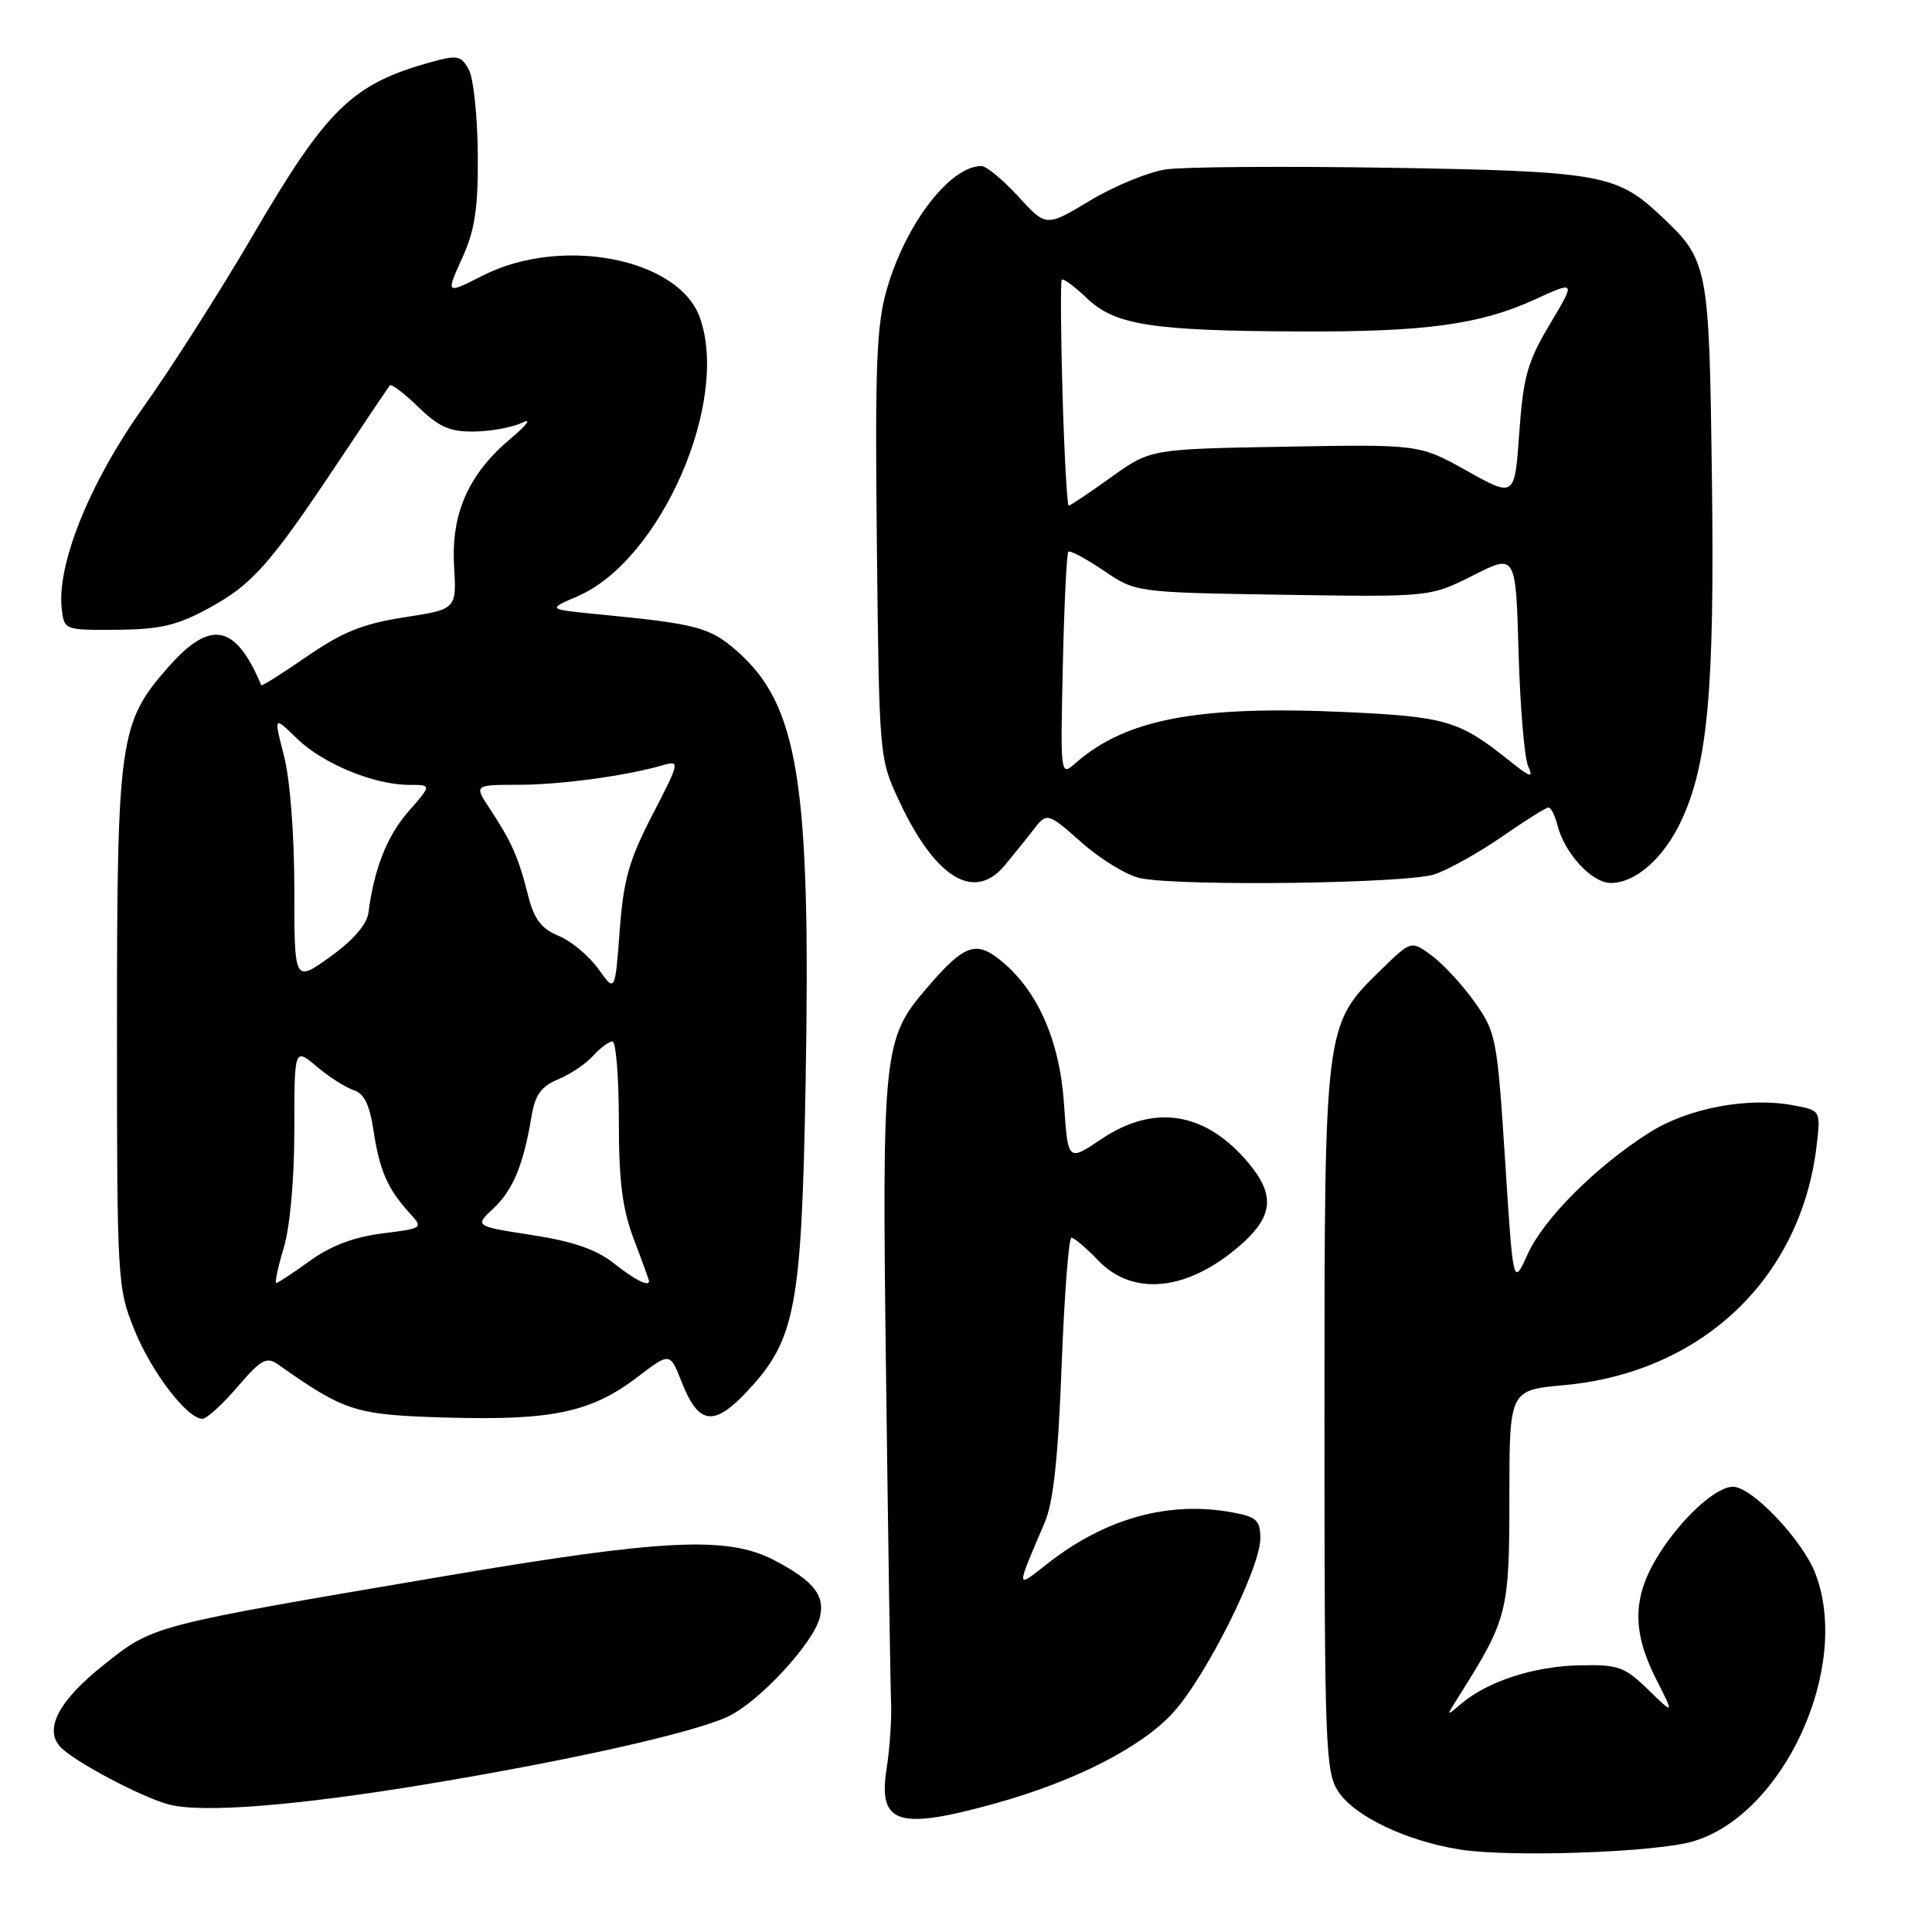 <?xml version="1.0" encoding="UTF-8" standalone="no"?>
<!DOCTYPE svg PUBLIC "-//W3C//DTD SVG 1.1//EN" "http://www.w3.org/Graphics/SVG/1.1/DTD/svg11.dtd" >
<svg xmlns="http://www.w3.org/2000/svg" xmlns:xlink="http://www.w3.org/1999/xlink" version="1.1" viewBox="0 0 256 256">
 <g >
 <path fill="currentColor"
d=" M 224.35 243.99 C 236.38 240.42 245.30 220.92 240.56 208.53 C 238.87 204.09 232.15 197.00 229.63 197.00 C 227.39 197.00 222.91 201.07 219.86 205.88 C 216.31 211.49 216.19 216.05 219.43 222.46 C 221.86 227.25 221.86 227.25 218.39 223.89 C 215.22 220.82 214.43 220.54 209.17 220.67 C 203.20 220.80 197.02 222.83 193.58 225.79 C 191.60 227.48 191.59 227.47 193.34 224.71 C 199.76 214.53 200.00 213.59 200.00 198.45 C 200.00 184.20 200.00 184.20 207.25 183.54 C 225.48 181.87 238.62 169.41 240.71 151.83 C 241.26 147.14 241.26 147.14 237.62 146.46 C 231.60 145.33 223.65 146.83 218.54 150.08 C 211.46 154.57 204.53 161.50 202.41 166.21 C 200.50 170.44 200.50 170.44 199.43 153.70 C 198.39 137.61 198.24 136.80 195.43 132.82 C 193.82 130.55 191.26 127.77 189.75 126.65 C 186.99 124.60 186.99 124.60 183.00 128.50 C 175.46 135.86 175.50 135.57 175.50 188.04 C 175.50 231.50 175.62 234.77 177.33 237.39 C 179.49 240.67 186.33 243.94 193.44 245.07 C 200.06 246.13 219.44 245.45 224.35 243.99 Z  M 131.78 238.99 C 142.44 236.04 151.31 231.51 155.49 226.88 C 159.85 222.05 167.00 207.75 167.00 203.85 C 167.00 201.47 166.50 201.00 163.40 200.42 C 154.92 198.82 146.46 201.16 138.74 207.23 C 134.56 210.52 134.57 210.78 138.43 201.74 C 139.58 199.06 140.21 193.16 140.67 180.99 C 141.03 171.65 141.61 164.00 141.97 164.00 C 142.33 164.00 143.92 165.35 145.50 167.00 C 150.15 171.86 157.43 171.07 164.39 164.96 C 168.73 161.15 168.99 158.32 165.38 154.04 C 159.71 147.31 152.92 146.23 145.90 150.96 C 141.50 153.92 141.50 153.92 140.98 146.19 C 140.40 137.73 137.39 131.03 132.39 127.10 C 129.23 124.61 127.65 125.25 122.71 131.03 C 117.03 137.67 116.85 139.34 117.41 182.50 C 117.68 203.95 117.98 223.30 118.07 225.50 C 118.17 227.70 117.90 231.68 117.48 234.35 C 116.33 241.69 118.97 242.54 131.78 238.99 Z  M 56.50 236.42 C 75.70 233.24 91.97 229.58 96.49 227.44 C 100.61 225.48 107.77 217.75 108.63 214.32 C 109.36 211.41 107.82 209.47 102.57 206.73 C 96.41 203.51 87.93 203.92 59.00 208.83 C 19.89 215.46 20.38 215.33 13.75 220.60 C 7.92 225.23 5.88 228.95 7.87 231.34 C 9.39 233.18 18.74 238.17 22.44 239.12 C 26.85 240.25 39.29 239.27 56.50 236.42 Z  M 31.46 183.78 C 34.54 180.17 35.32 179.73 36.79 180.76 C 45.79 187.10 47.03 187.49 59.40 187.84 C 73.22 188.23 78.38 187.12 84.53 182.42 C 88.77 179.19 88.77 179.19 90.31 183.09 C 92.56 188.83 94.58 189.10 99.08 184.28 C 105.42 177.48 106.22 173.22 106.75 143.38 C 107.45 103.72 105.81 93.43 97.64 86.26 C 94.08 83.13 92.32 82.66 79.50 81.42 C 72.50 80.74 72.50 80.74 76.53 79.01 C 87.52 74.27 96.74 53.25 92.73 42.07 C 89.91 34.22 74.43 31.22 64.00 36.50 C 59.07 39.00 59.07 39.00 61.22 34.25 C 62.94 30.46 63.36 27.67 63.31 20.41 C 63.27 15.42 62.74 10.39 62.13 9.24 C 61.13 7.38 60.61 7.27 57.26 8.19 C 46.65 11.11 43.37 14.30 33.42 31.33 C 29.19 38.57 22.69 48.77 18.96 54.00 C 11.90 63.91 7.50 74.79 8.18 80.67 C 8.50 83.48 8.55 83.50 15.50 83.45 C 21.23 83.40 23.45 82.88 27.68 80.58 C 33.45 77.44 35.81 74.77 44.97 61.00 C 48.45 55.77 51.46 51.31 51.66 51.07 C 51.86 50.83 53.56 52.12 55.44 53.94 C 58.18 56.60 59.62 57.23 62.87 57.18 C 65.08 57.15 67.93 56.62 69.20 56.01 C 70.50 55.37 69.85 56.28 67.70 58.08 C 62.09 62.80 59.76 68.01 60.17 74.99 C 60.50 80.73 60.50 80.73 53.57 81.80 C 48.11 82.64 45.38 83.74 40.69 86.97 C 37.42 89.23 34.69 90.95 34.62 90.79 C 31.19 82.66 27.90 82.03 22.26 88.44 C 15.81 95.76 15.50 98.00 15.50 136.50 C 15.50 169.68 15.56 170.64 17.80 176.20 C 20.06 181.80 24.81 188.00 26.82 188.00 C 27.38 188.00 29.47 186.10 31.46 183.78 Z  M 133.06 114.75 C 134.10 113.51 135.81 111.40 136.85 110.05 C 138.74 107.60 138.74 107.60 143.37 111.68 C 145.91 113.92 149.40 116.03 151.12 116.37 C 156.62 117.47 186.50 117.07 190.10 115.85 C 191.97 115.21 195.99 112.96 199.04 110.85 C 202.09 108.73 204.86 107.00 205.19 107.00 C 205.51 107.00 206.05 108.05 206.37 109.34 C 207.31 113.07 210.93 117.00 213.44 117.00 C 216.72 117.00 220.44 113.72 222.77 108.77 C 226.30 101.25 227.20 91.31 226.84 63.50 C 226.47 34.86 226.40 34.51 219.84 28.38 C 214.18 23.10 211.75 22.68 184.09 22.23 C 170.12 22.01 156.79 22.10 154.46 22.45 C 152.14 22.80 147.62 24.66 144.43 26.58 C 138.62 30.08 138.62 30.08 134.93 26.04 C 132.89 23.82 130.70 22.00 130.05 22.00 C 125.90 22.00 120.04 29.60 117.53 38.26 C 116.14 43.03 115.93 48.29 116.19 72.20 C 116.50 100.50 116.50 100.50 119.19 106.23 C 123.92 116.32 129.05 119.48 133.06 114.75 Z  M 37.60 165.34 C 38.43 162.57 39.00 156.25 39.00 149.75 C 39.00 138.82 39.00 138.82 41.99 141.34 C 43.64 142.73 45.84 144.13 46.89 144.46 C 48.24 144.89 48.99 146.42 49.49 149.78 C 50.28 155.05 51.34 157.50 54.18 160.63 C 56.12 162.75 56.12 162.75 50.62 163.44 C 46.90 163.91 43.81 165.08 41.07 167.06 C 38.84 168.68 36.83 170.00 36.61 170.00 C 36.38 170.00 36.83 167.90 37.60 165.34 Z  M 81.31 167.37 C 79.03 165.56 75.91 164.49 70.49 163.65 C 62.87 162.47 62.87 162.47 65.41 160.09 C 67.99 157.66 69.36 154.35 70.44 147.86 C 70.91 145.07 71.73 143.94 73.95 143.02 C 75.55 142.36 77.63 140.96 78.58 139.91 C 79.53 138.86 80.69 138.00 81.15 138.00 C 81.62 138.00 82.00 142.72 82.00 148.49 C 82.00 156.56 82.46 160.19 84.00 164.24 C 85.10 167.13 86.00 169.61 86.00 169.75 C 86.00 170.55 84.10 169.59 81.31 167.37 Z  M 79.28 128.38 C 78.05 126.67 75.69 124.70 74.03 124.01 C 71.71 123.05 70.77 121.81 69.97 118.63 C 68.72 113.64 67.77 111.51 64.96 107.25 C 62.80 104.00 62.80 104.00 68.65 103.99 C 74.26 103.99 82.89 102.82 87.85 101.39 C 90.12 100.74 90.08 100.95 86.46 107.95 C 83.35 113.95 82.61 116.57 82.11 123.34 C 81.50 131.50 81.50 131.50 79.28 128.38 Z  M 39.00 117.81 C 39.00 110.56 38.43 103.25 37.63 100.15 C 36.26 94.86 36.26 94.86 39.38 97.89 C 42.81 101.21 49.58 104.00 54.23 104.00 C 57.21 104.00 57.21 104.00 54.15 107.49 C 51.30 110.73 49.58 115.07 48.82 120.94 C 48.61 122.50 46.79 124.60 43.75 126.78 C 39.00 130.19 39.00 130.19 39.00 117.81 Z  M 140.83 88.20 C 141.01 80.12 141.34 73.33 141.56 73.11 C 141.78 72.89 143.88 74.01 146.23 75.60 C 150.50 78.50 150.50 78.50 170.00 78.81 C 189.50 79.11 189.50 79.11 195.18 76.25 C 200.85 73.38 200.85 73.38 201.22 86.44 C 201.42 93.62 201.99 100.40 202.48 101.50 C 203.23 103.17 202.81 103.05 199.94 100.75 C 193.37 95.49 191.58 94.96 178.24 94.35 C 158.73 93.46 149.16 95.27 142.50 101.13 C 140.51 102.88 140.50 102.82 140.83 88.20 Z  M 140.79 52.25 C 140.56 44.14 140.51 37.31 140.69 37.07 C 140.87 36.84 142.36 37.93 144.00 39.50 C 147.73 43.07 152.53 43.83 172.00 43.92 C 188.87 44.00 196.10 43.02 203.47 39.64 C 208.79 37.21 208.79 37.21 205.36 42.97 C 202.39 47.94 201.84 49.93 201.31 57.34 C 200.71 65.93 200.71 65.93 194.39 62.40 C 188.08 58.87 188.08 58.87 170.25 59.19 C 152.43 59.50 152.43 59.50 147.21 63.25 C 144.34 65.31 141.82 67.00 141.61 67.00 C 141.40 67.00 141.03 60.36 140.79 52.25 Z "/>
</g>
</svg>
